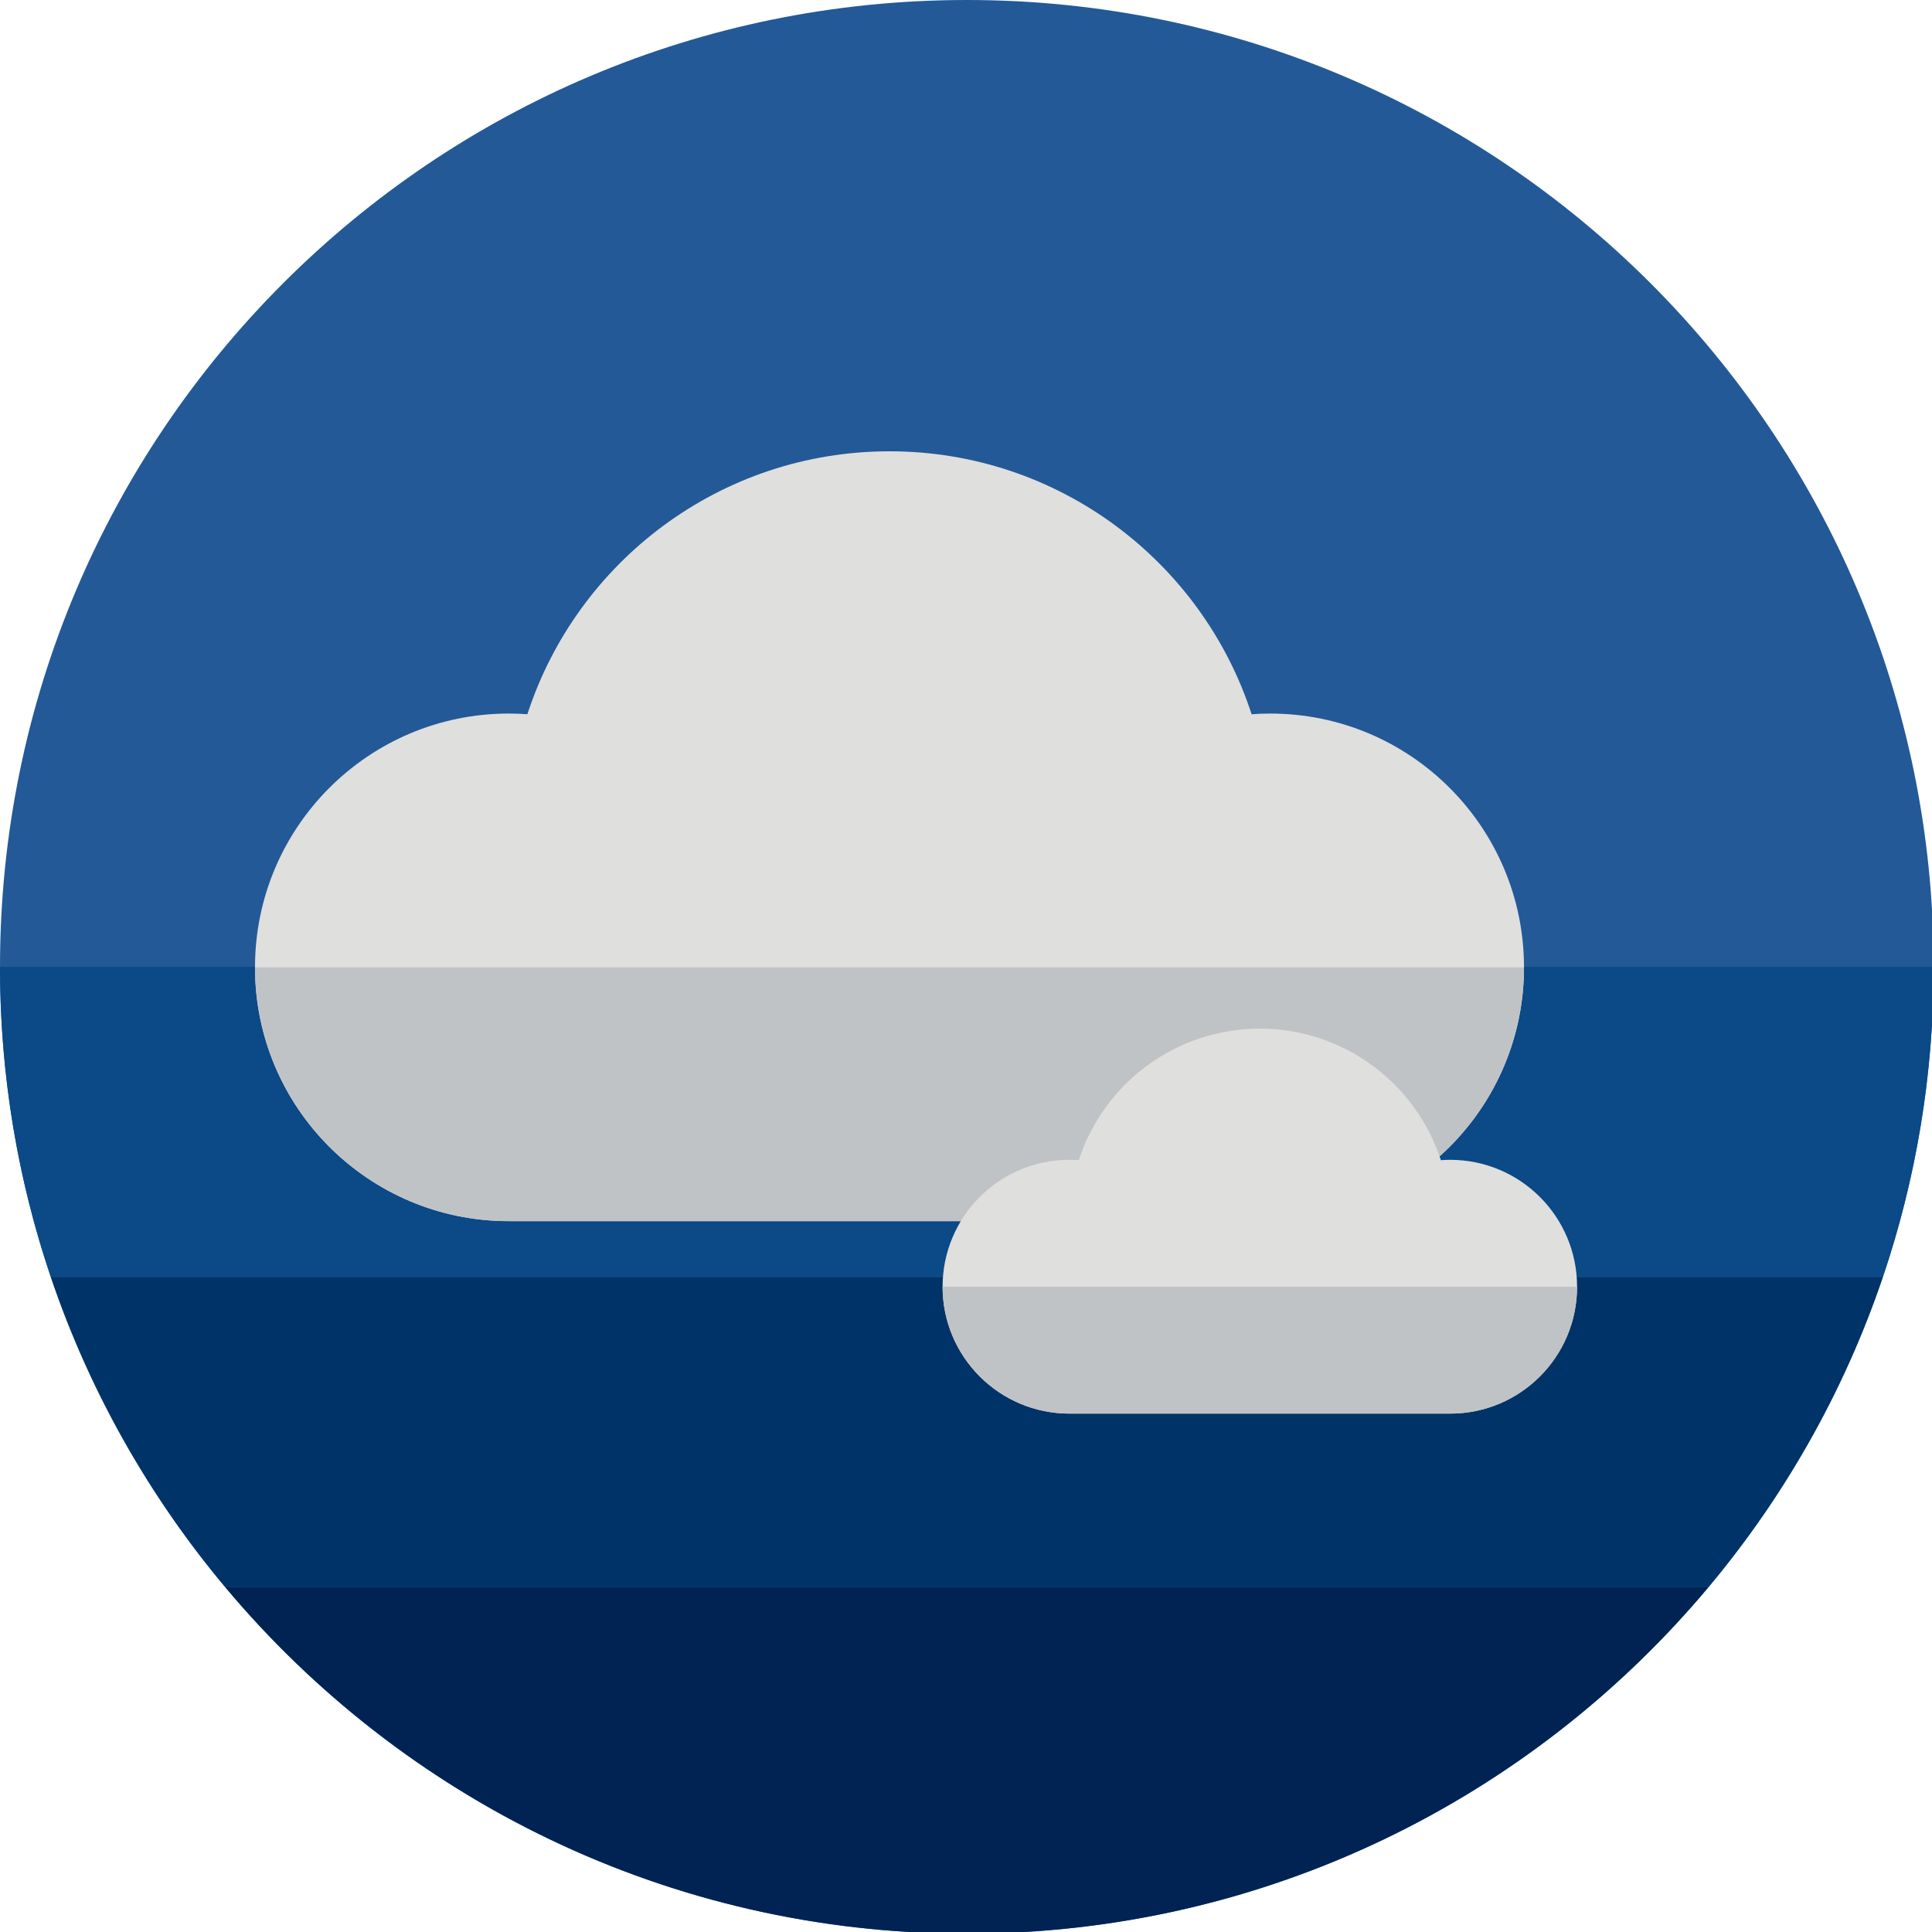 <?xml version="1.0" encoding="utf-8"?>
<!-- Generator: Adobe Illustrator 15.0.0, SVG Export Plug-In  -->
<!DOCTYPE svg PUBLIC "-//W3C//DTD SVG 1.1//EN" "http://www.w3.org/Graphics/SVG/1.1/DTD/svg11.dtd">
<svg version="1.1"
	 xmlns="http://www.w3.org/2000/svg" xmlns:xlink="http://www.w3.org/1999/xlink" xmlns:a="http://ns.adobe.com/AdobeSVGViewerExtensions/3.0/"
	 x="0px" y="0px" width="800px" height="800px" viewBox="0 0 800 800" overflow="visible" enable-background="new 0 0 800 800"
	 xml:space="preserve">
<defs>
</defs>
<path fill-rule="evenodd" clip-rule="evenodd" fill="#235997" d="M800.698,400.351C800.698,179.246,621.462,0,400.348,0
	C179.246,0,0,179.246,0,400.351c0,221.107,179.246,400.351,400.348,400.351C621.462,800.702,800.698,621.458,800.698,400.351z"/>
<path fill-rule="evenodd" clip-rule="evenodd" fill="#002353" d="M93.268,657.199c73.442,87.709,183.737,143.503,307.08,143.503
	c123.346,0,233.642-55.794,307.092-143.503H93.268z"/>
<path fill-rule="evenodd" clip-rule="evenodd" fill="#003368" d="M21.039,528.78c16.061,47.409,40.765,90.844,72.229,128.419
	h614.172c31.452-37.575,56.161-81.01,72.217-128.419H21.039z"/>
<path fill-rule="evenodd" clip-rule="evenodd" fill="#0B4987" d="M0,400.351c0,44.919,7.398,88.116,21.039,128.429h758.618
	c13.647-40.313,21.042-83.51,21.042-128.429H0z"/>
<path fill-rule="evenodd" clip-rule="evenodd" fill="#DFDFDE" d="M518.264,295.755c-20.54-63.2-79.896-108.881-149.941-108.881
	c-70.044,0-129.411,45.682-149.945,108.871c-2.542-0.182-5.104-0.278-7.697-0.278c-58.042,0-105.091,47.057-105.091,105.095
	c0,58.045,47.049,105.091,105.091,105.091h315.281c58.036,0,105.094-47.046,105.094-105.091
	c0-58.038-47.058-105.095-105.094-105.095C523.371,295.466,520.809,295.569,518.264,295.755z"/>
<path fill-rule="evenodd" clip-rule="evenodd" fill="#C0C3C5" d="M105.588,400.561c0,58.045,47.049,105.091,105.091,105.091h315.281
	c58.036,0,105.094-47.046,105.094-105.091H105.588z"/>
<path fill-rule="evenodd" clip-rule="evenodd" fill="#DFDFDE" d="M596.632,480.405c-10.262-31.608-39.949-54.451-74.963-54.451
	c-35.022,0-64.71,22.843-74.979,54.44c-1.269-0.085-2.555-0.139-3.84-0.139c-29.028,0-52.548,23.526-52.548,52.546
	c0,29.026,23.52,52.546,52.548,52.546h157.639c29.018,0,52.546-23.52,52.546-52.546c0-29.02-23.528-52.546-52.546-52.546
	C599.186,480.256,597.907,480.31,596.632,480.405z"/>
<path fill-rule="evenodd" clip-rule="evenodd" fill="#C0C3C5" d="M390.303,532.802c0,29.026,23.52,52.546,52.548,52.546h157.639
	c29.018,0,52.546-23.52,52.546-52.546H390.303z"/>
</svg>
